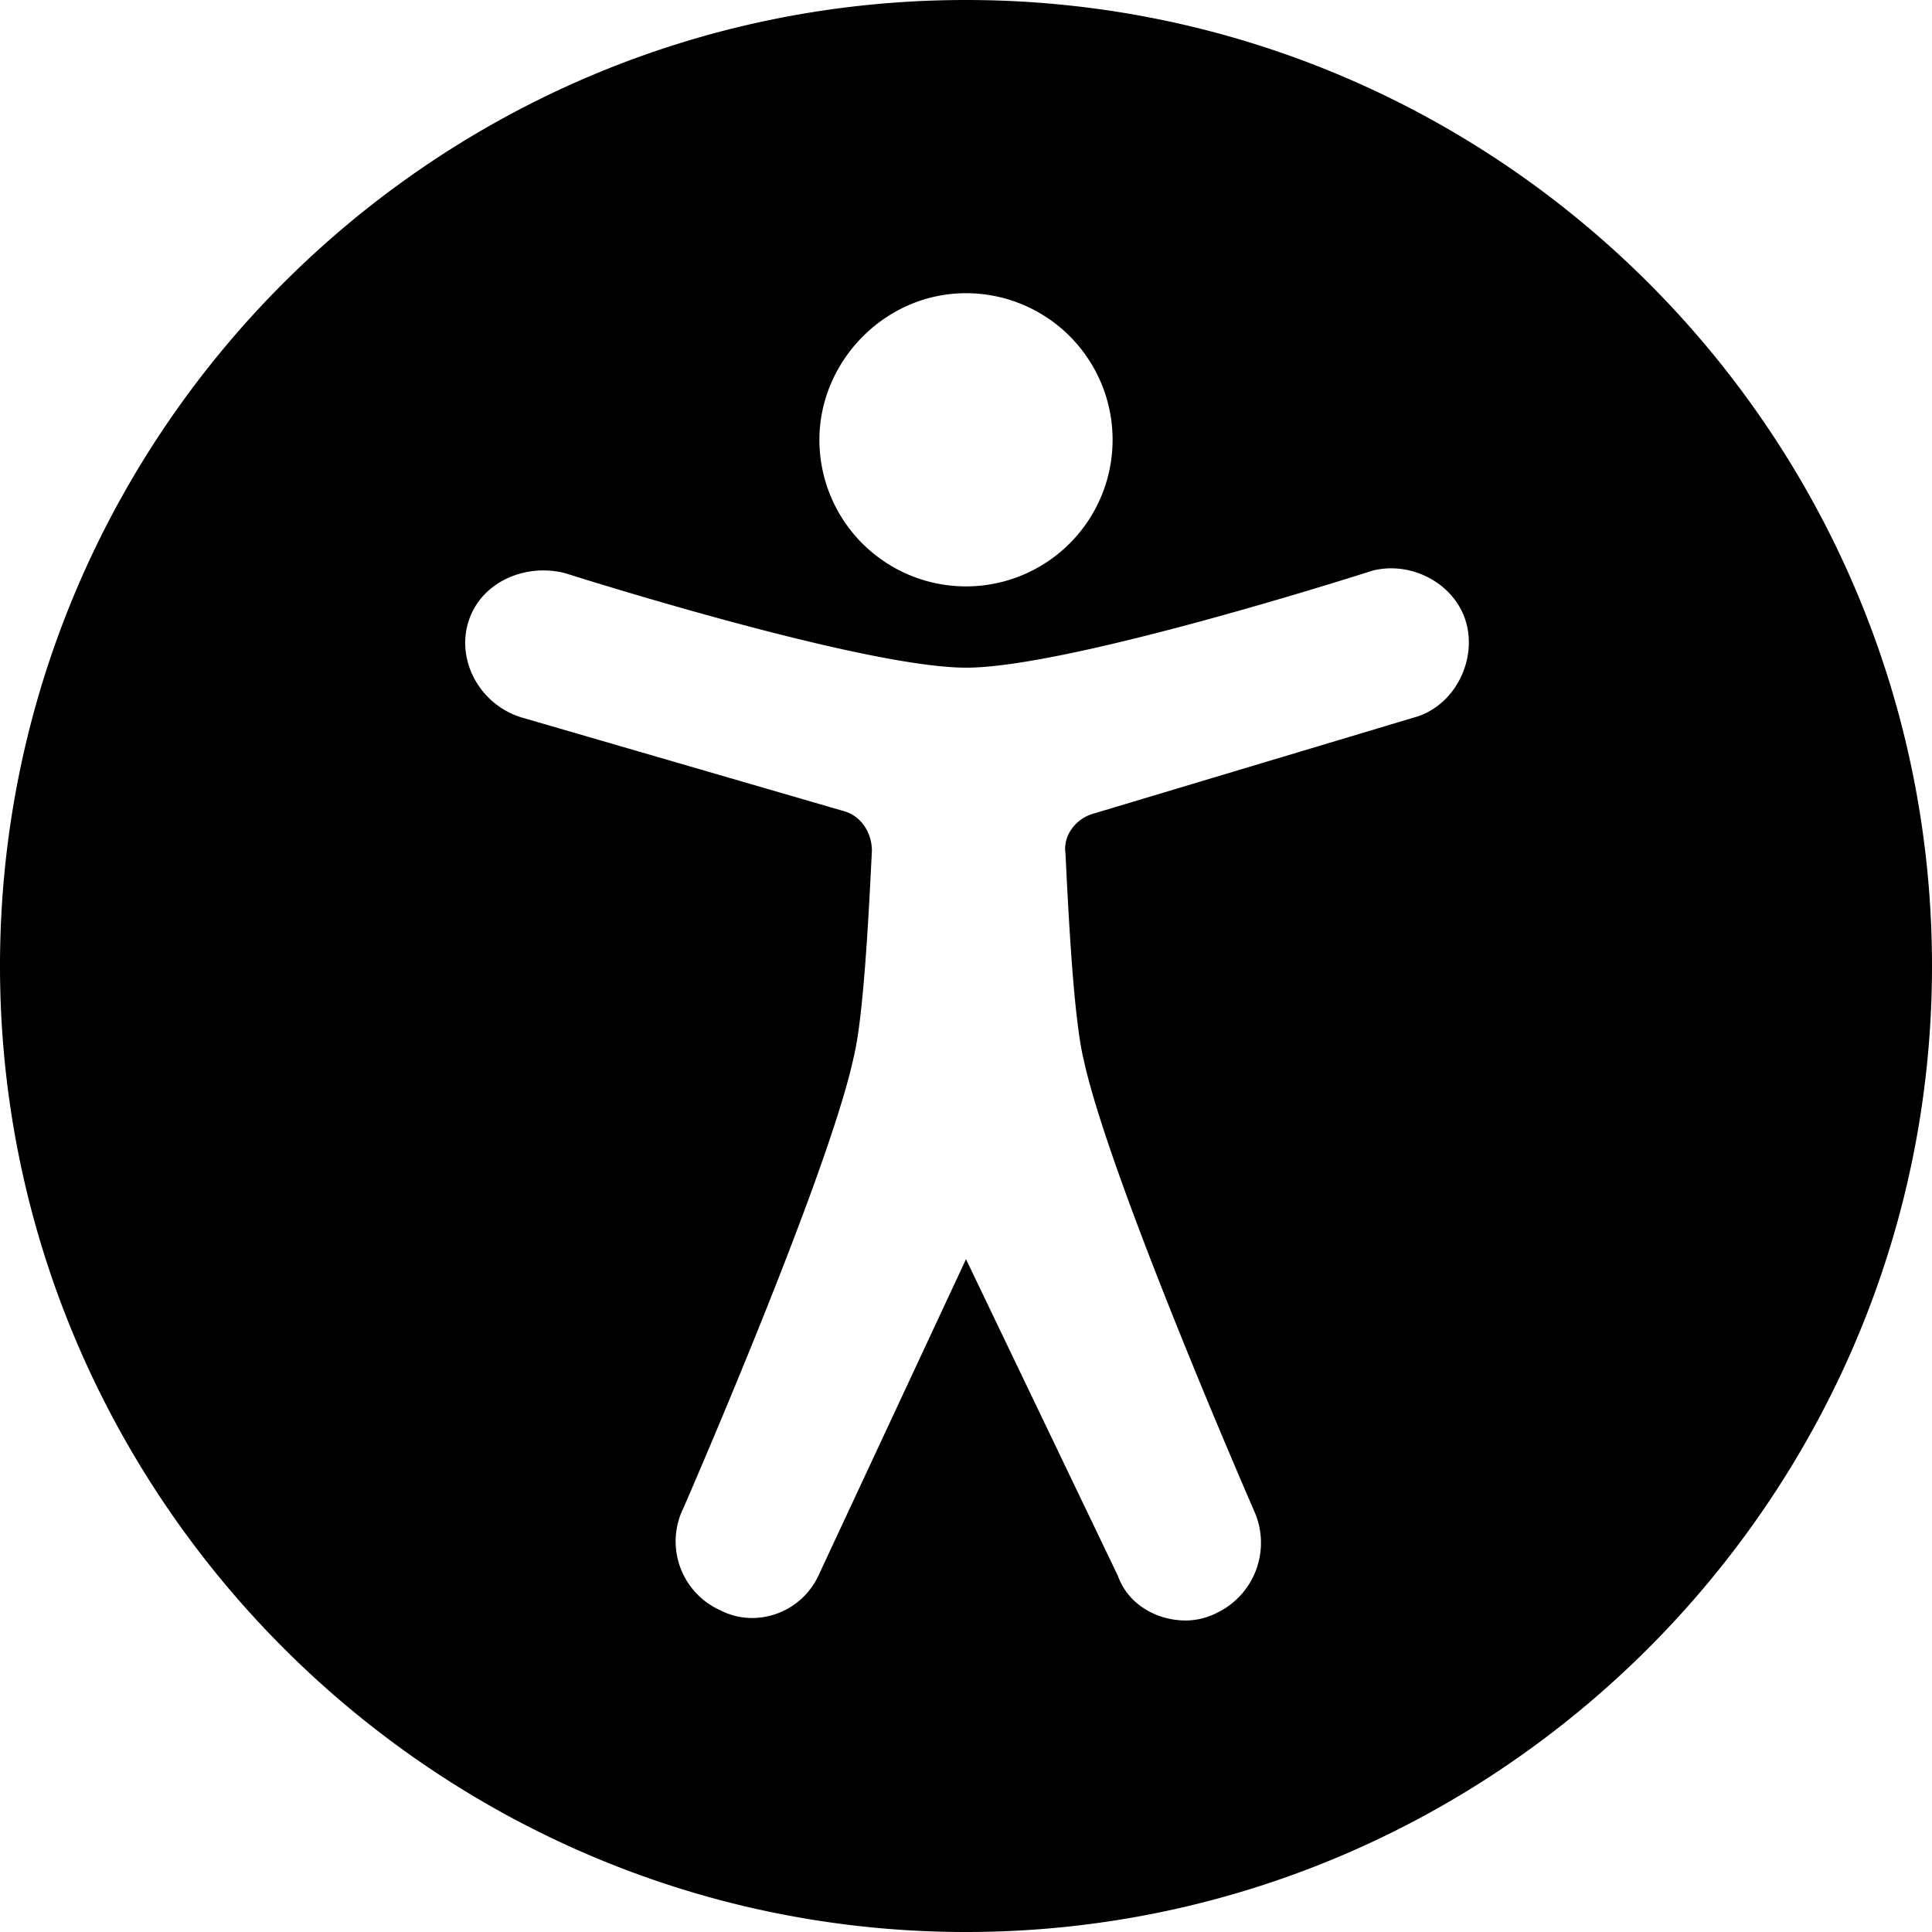 <svg xmlns="http://www.w3.org/2000/svg" viewBox="0 0 512 512"><path d="M512 256C512 115.17 397.53 0 256 0S0 115.17 0 256s115.17 256 256 256 256-115.17 256-256zM256 77.7a38.85 38.85 0 1 1-38.85 38.85c0-20.81 17.34-38.85 38.85-38.85zM217.15 417a19.48 19.48 0 0 1-18 11.79 18.47 18.47 0 0 1-8.33-2.08 20 20 0 0 1-9.71-27.06s38.16-87.41 45.09-119.33c2.78-11.1 4.16-40.93 4.86-54.81 0-4.86-2.78-9-6.94-10.41l-86-25c-11.1-3.47-17.34-15.26-13.88-25.67s15.26-15.26 25.67-12.49c0 0 78.4 25 106.15 25s107.53-25.67 107.53-25.67c10.41-2.78 22.2 3.47 25 13.88s-3.47 22.2-13.88 25l-85.41 25.61c-4.16 1.39-7.63 5.55-6.94 10.41.69 13.88 2.08 43.71 4.86 54.81 6.94 31.91 45.09 119.33 45.09 119.33a20.59 20.59 0 0 1-9.71 27.06 18.47 18.47 0 0 1-8.33 2.08c-7.63 0-15.26-4.16-18-11.79L256 333.7z"/></svg>